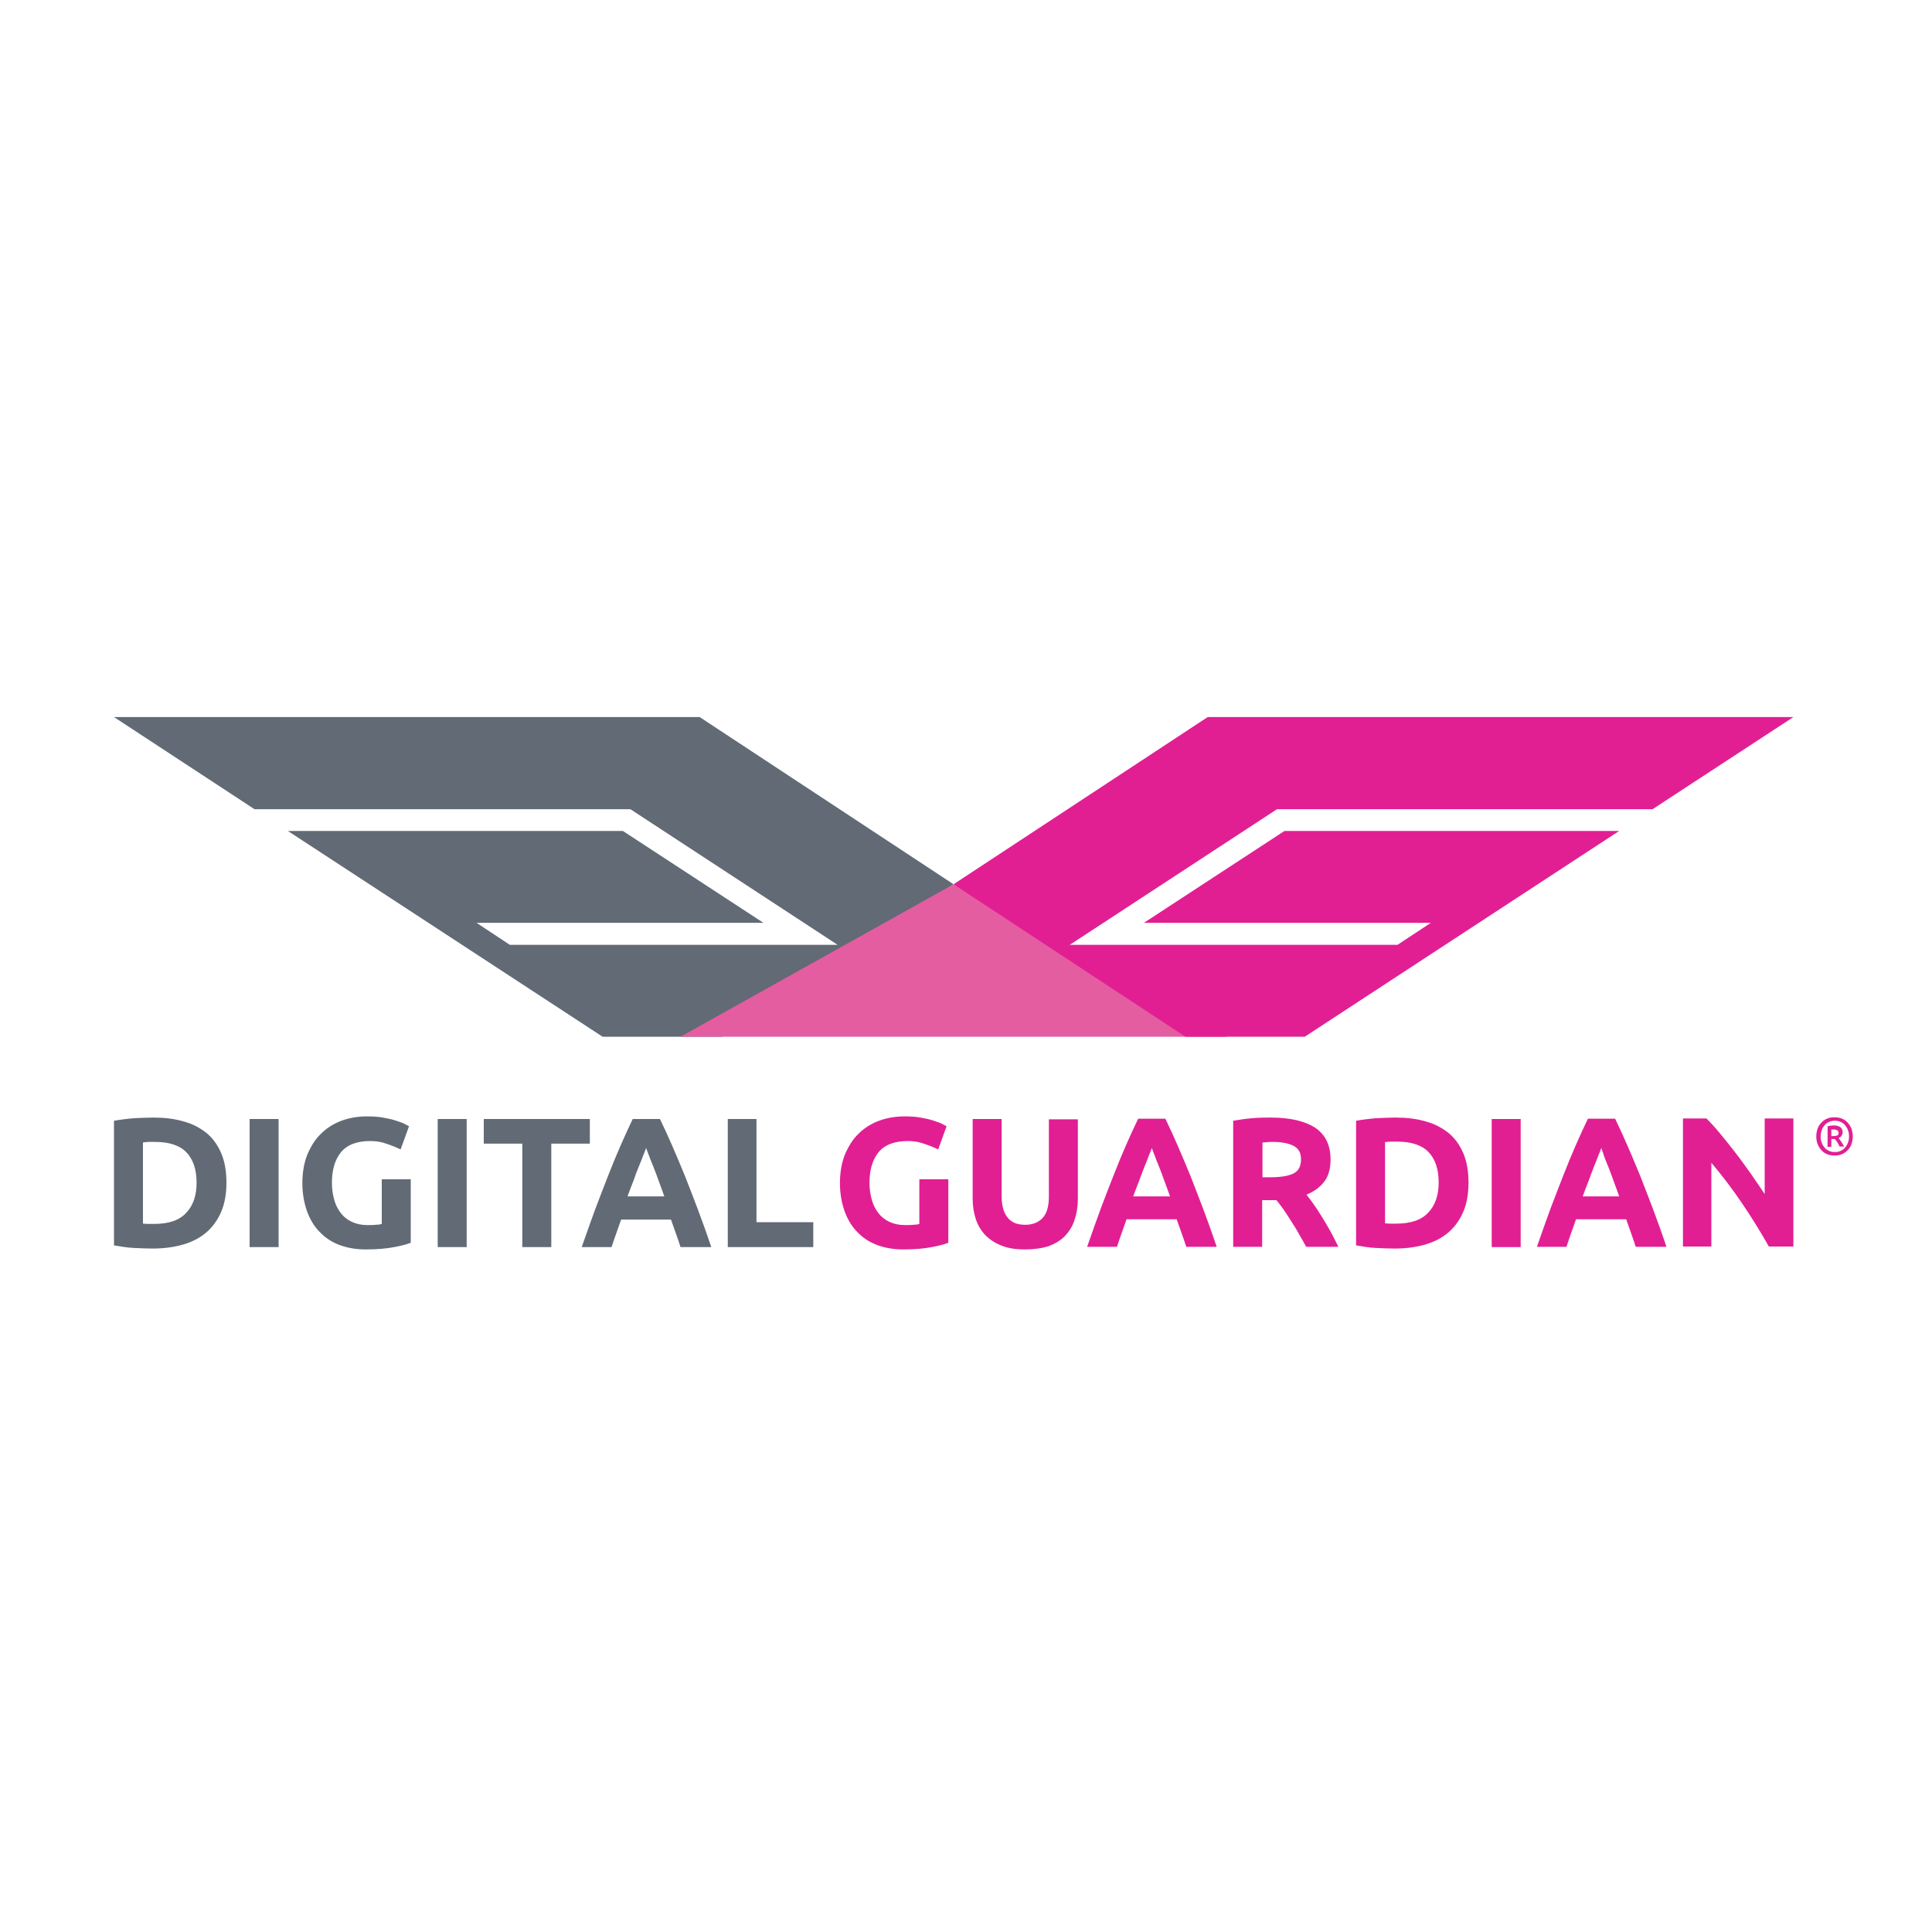 <svg xmlns="http://www.w3.org/2000/svg" viewBox="0 0 50 50">
  <g transform="translate(1,1) scale(0.075)">
    <path fill="#626a75" d="M275.7 312.7l-71.5-46.8H74.5L26 234.1h202.1l87.6 57.7-79.9 52.6h-41.2L86 273.4h115.6l48.5 31.7h-99l11.5 7.6zM64.8 394.8c0 3.8-.6 7.2-1.8 10-1.2 2.8-2.9 5.2-5.1 7.1-2.2 1.9-4.9 3.3-8 4.2-3.1.9-6.7 1.4-10.6 1.4-1.8 0-3.9-.1-6.3-.2s-4.7-.5-7-.9v-43c2.3-.4 4.7-.7 7.2-.9 2.5-.1 4.6-.2 6.4-.2 3.8 0 7.2.4 10.3 1.3 3.1.8 5.7 2.2 8 4 2.2 1.8 3.9 4.2 5.1 7 1.2 2.8 1.8 6.2 1.8 10.2M36 408.9c.5 0 1 .1 1.6.1h2.2c5 0 8.7-1.2 11.1-3.8 2.4-2.5 3.6-6 3.6-10.4 0-4.6-1.2-8.1-3.5-10.5-2.3-2.4-5.9-3.6-10.9-3.6H38c-.7 0-1.4.1-2 .2v28zm36.8-36.1h10V417h-10zm41.6 7.6c-4.6 0-8 1.3-10.1 3.9-2.1 2.6-3.1 6.1-3.1 10.5 0 2.2.3 4.1.8 5.9.5 1.8 1.3 3.3 2.3 4.6 1 1.3 2.3 2.3 3.8 3 1.5.7 3.3 1.1 5.4 1.1 1.1 0 2.1 0 2.8-.1.8 0 1.5-.1 2.1-.3v-15.4h10v21.9c-1.2.5-3.1 1-5.7 1.5s-5.9.8-9.8.8c-3.3 0-6.3-.5-9-1.5s-5-2.5-6.9-4.5c-1.9-1.9-3.4-4.4-4.4-7.2-1-2.8-1.6-6.1-1.6-9.7 0-3.7.6-7 1.7-9.8 1.2-2.8 2.7-5.3 4.7-7.2 2-2 4.4-3.5 7.1-4.5 2.7-1 5.6-1.5 8.7-1.5 2.1 0 4 .1 5.6.4 1.7.3 3.1.6 4.3 1 1.2.4 2.2.7 3 1.1.8.4 1.3.7 1.7.9l-2.9 8c-1.4-.7-2.9-1.3-4.7-1.9-1.8-.7-3.7-1-5.8-1m23.3-7.6h10V417h-10zm52.5 0v8.5h-13.3V417h-10v-35.7h-13.3v-8.5zm31.3 44.2c-.5-1.5-1-3.1-1.6-4.7-.6-1.6-1.1-3.2-1.7-4.8H201c-.6 1.6-1.1 3.2-1.7 4.8-.6 1.6-1.1 3.2-1.6 4.7h-10.3c1.7-4.8 3.2-9.2 4.7-13.2s3-7.8 4.4-11.4c1.4-3.6 2.8-7 4.2-10.2 1.4-3.2 2.8-6.3 4.3-9.4h9.4c1.5 3.1 2.9 6.2 4.3 9.4s2.8 6.6 4.3 10.2c1.4 3.6 2.9 7.4 4.4 11.4 1.5 4 3.1 8.4 4.7 13.2h-10.6zm-11.9-34.2c-.2.6-.5 1.5-1 2.6-.4 1.1-.9 2.4-1.5 3.8s-1.2 3-1.8 4.8c-.7 1.7-1.4 3.6-2.1 5.5h12.7c-.7-1.9-1.3-3.7-2-5.5-.6-1.7-1.2-3.3-1.8-4.8-.6-1.4-1.1-2.7-1.5-3.8-.4-1.1-.8-2-1-2.6m57.7 25.6v8.6h-29.5v-44.2h9.9v35.6z"/>
    <path fill="#e45da1" d="M315.7 291.8l-94.2 52.6H410z"/>
    <path fill="#e11f93" d="M355.8 312.7l71.5-46.8h129.6l48.6-31.8H403.4l-87.7 57.7 80 52.6h41.2l108.5-71H429.9l-48.5 31.7h99l-11.5 7.6zM299.9 380.4c-4.6 0-8 1.3-10.1 3.9-2.1 2.6-3.1 6.1-3.1 10.5 0 2.2.3 4.1.8 5.9.5 1.8 1.3 3.3 2.3 4.6 1 1.3 2.3 2.3 3.8 3 1.5.7 3.3 1.1 5.4 1.1 1.1 0 2.1 0 2.8-.1.8 0 1.5-.1 2.1-.3v-15.4h10v21.9c-1.2.5-3.1 1-5.7 1.5s-5.9.8-9.8.8c-3.3 0-6.3-.5-9-1.5s-5-2.5-6.9-4.5c-1.9-1.9-3.4-4.4-4.4-7.2-1-2.8-1.6-6.1-1.6-9.7 0-3.7.6-7 1.7-9.8 1.2-2.8 2.7-5.3 4.7-7.2 2-2 4.4-3.5 7.1-4.5 2.7-1 5.6-1.5 8.7-1.5 2.1 0 4 .1 5.6.4 1.7.3 3.1.6 4.3 1 1.2.4 2.2.7 3 1.1.8.4 1.3.7 1.7.9l-2.9 8c-1.4-.7-2.9-1.3-4.7-1.9-1.8-.7-3.7-1-5.8-1m40.4 37.4c-3.1 0-5.8-.4-8-1.3-2.3-.9-4.1-2.1-5.6-3.6-1.5-1.6-2.6-3.4-3.3-5.5-.7-2.1-1.1-4.5-1.1-7.1v-27.5h10v26.6c0 1.8.2 3.3.6 4.6.4 1.3 1 2.3 1.7 3.1.7.8 1.6 1.3 2.5 1.7 1 .3 2.1.5 3.3.5 2.4 0 4.4-.7 5.9-2.2 1.5-1.5 2.3-4 2.3-7.6v-26.6h10v27.5c0 2.6-.4 5-1.1 7.1-.7 2.2-1.8 4-3.3 5.6-1.5 1.6-3.4 2.7-5.7 3.6-2.3.7-5 1.1-8.2 1.1m55.7-.9c-.5-1.5-1-3.1-1.6-4.7s-1.1-3.2-1.7-4.8h-17.3c-.6 1.6-1.1 3.2-1.7 4.8-.6 1.6-1.1 3.2-1.6 4.7h-10.3c1.7-4.8 3.2-9.2 4.7-13.2s3-7.8 4.4-11.4c1.4-3.6 2.8-7 4.2-10.2 1.4-3.2 2.8-6.3 4.3-9.4h9.4c1.5 3.1 2.9 6.2 4.3 9.4s2.8 6.6 4.3 10.2c1.4 3.6 2.9 7.4 4.4 11.4 1.5 4 3.1 8.4 4.7 13.2H396zm-11.9-34.1c-.2.6-.5 1.5-1 2.6-.4 1.1-.9 2.4-1.5 3.8-.5 1.4-1.2 3-1.8 4.8-.7 1.7-1.4 3.6-2.1 5.5h12.7c-.7-1.9-1.3-3.7-2-5.5-.6-1.7-1.2-3.3-1.8-4.8-.6-1.4-1.1-2.7-1.5-3.8-.4-1.1-.8-2-1-2.6m41.1-10.5c6.6 0 11.7 1.2 15.3 3.5 3.5 2.4 5.3 6 5.3 11 0 3.1-.7 5.6-2.1 7.5-1.4 1.9-3.5 3.5-6.2 4.6.9 1.1 1.8 2.4 2.8 3.8 1 1.4 1.9 2.9 2.9 4.5s1.9 3.2 2.8 4.8c.9 1.7 1.7 3.3 2.5 4.9h-11.1c-.8-1.4-1.6-2.9-2.5-4.4-.8-1.5-1.7-2.9-2.6-4.3-.9-1.4-1.7-2.7-2.6-4-.9-1.2-1.7-2.4-2.6-3.4h-4.9v16.1h-10v-43.5c2.2-.4 4.4-.7 6.7-.9 2.4-.2 4.5-.2 6.3-.2m.6 8.4c-.7 0-1.4 0-1.9.1-.6 0-1.1.1-1.6.1v12h2.8c3.7 0 6.4-.5 8.1-1.4 1.6-.9 2.4-2.5 2.4-4.8 0-2.2-.8-3.7-2.5-4.6-1.7-.9-4.1-1.4-7.3-1.4m67.6 14.1c0 3.8-.6 7.2-1.8 10-1.2 2.8-2.9 5.2-5.1 7.1-2.2 1.9-4.9 3.3-8 4.2-3.1.9-6.7 1.4-10.6 1.4-1.8 0-3.9-.1-6.3-.2s-4.7-.5-7-.9v-43c2.3-.4 4.7-.7 7.2-.9 2.5-.1 4.6-.2 6.4-.2 3.8 0 7.2.4 10.3 1.3 3.1.8 5.7 2.2 8 4 2.2 1.8 3.9 4.2 5.1 7 1.2 2.8 1.8 6.2 1.8 10.2m-28.8 14c.5 0 1 .1 1.6.1h2.2c5 0 8.7-1.2 11.1-3.8 2.4-2.5 3.6-6 3.6-10.4 0-4.6-1.2-8.1-3.5-10.5-2.3-2.4-5.9-3.6-10.9-3.6h-2.1c-.7 0-1.4.1-2 .2v28zm36.8-36h10V417h-10zm49.7 44.1c-.5-1.5-1-3.1-1.6-4.7-.6-1.6-1.1-3.2-1.7-4.8h-17.3c-.6 1.6-1.1 3.2-1.7 4.8-.6 1.6-1.1 3.2-1.6 4.7H517c1.7-4.8 3.2-9.2 4.7-13.2s3-7.8 4.4-11.4c1.4-3.6 2.8-7 4.2-10.2 1.4-3.2 2.8-6.3 4.3-9.4h9.4c1.5 3.1 2.9 6.2 4.3 9.4s2.8 6.6 4.3 10.2c1.4 3.6 2.9 7.4 4.4 11.4 1.5 4 3.1 8.4 4.7 13.2h-10.6zm-11.9-34.1c-.2.6-.5 1.5-1 2.6-.4 1.1-.9 2.4-1.5 3.8-.5 1.4-1.2 3-1.8 4.8-.7 1.7-1.4 3.6-2.1 5.5h12.6c-.7-1.9-1.3-3.7-2-5.5-.6-1.7-1.2-3.3-1.8-4.8-.6-1.4-1.1-2.7-1.5-3.8-.3-1.1-.7-2-.9-2.6m57.9 34.1c-2.9-5.1-5.9-10-9.3-15-3.3-4.9-6.9-9.6-10.6-14v28.9h-9.8v-44.2h8.1c1.4 1.4 3 3.1 4.7 5.2 1.7 2 3.4 4.2 5.2 6.5 1.8 2.3 3.5 4.7 5.3 7.2 1.7 2.5 3.4 4.9 4.9 7.2v-26.1h9.9v44.2h-8.4zm28.9-38.1c0 1-.2 2-.5 2.8-.3.8-.8 1.5-1.4 2.1-.6.6-1.2 1-2 1.3-.7.3-1.5.4-2.4.4-.8 0-1.6-.1-2.4-.4-.8-.3-1.4-.7-2-1.3-.6-.6-1-1.3-1.4-2.1-.3-.8-.5-1.7-.5-2.8 0-1 .2-2 .5-2.8.3-.8.8-1.5 1.4-2.1.6-.6 1.2-1 2-1.3.7-.3 1.5-.4 2.4-.4.8 0 1.6.1 2.4.4.8.3 1.4.7 2 1.3.6.6 1 1.3 1.4 2.1.3.9.5 1.8.5 2.8m-1.3 0c0-.8-.1-1.5-.4-2.2-.2-.7-.6-1.2-1-1.7s-.9-.8-1.5-1.1c-.6-.3-1.3-.4-2-.4s-1.4.1-2 .4c-.6.3-1.1.6-1.5 1.1-.4.5-.8 1-1 1.7-.2.7-.4 1.4-.4 2.2 0 .8.1 1.5.4 2.2.2.7.6 1.2 1 1.7s.9.8 1.5 1.1c.6.3 1.3.4 2 .4s1.4-.1 2-.4c.6-.3 1.1-.6 1.5-1.1.4-.5.8-1 1-1.7.3-.6.4-1.4.4-2.2m-3.1 3.7c-.3-.5-.6-1.1-.9-1.6-.3-.5-.6-.9-.9-1.2h-1.2v2.7h-1.3v-7.1c.3-.1.7-.1 1-.2.4 0 .7-.1 1-.1 1 0 1.8.2 2.4.6.5.4.8 1 .8 1.8 0 .4-.1.8-.4 1.2-.2.3-.6.6-1 .8.1.1.3.3.4.5.2.2.3.5.5.7.2.3.3.5.5.8.2.3.3.6.5.9h-1.4zm-3.1-3.8h.7c.5 0 1-.1 1.4-.2.4-.2.5-.5.5-.9s-.2-.8-.5-.9c-.3-.2-.8-.3-1.2-.3h-.8v2.3z"/>
  </g>
</svg>
